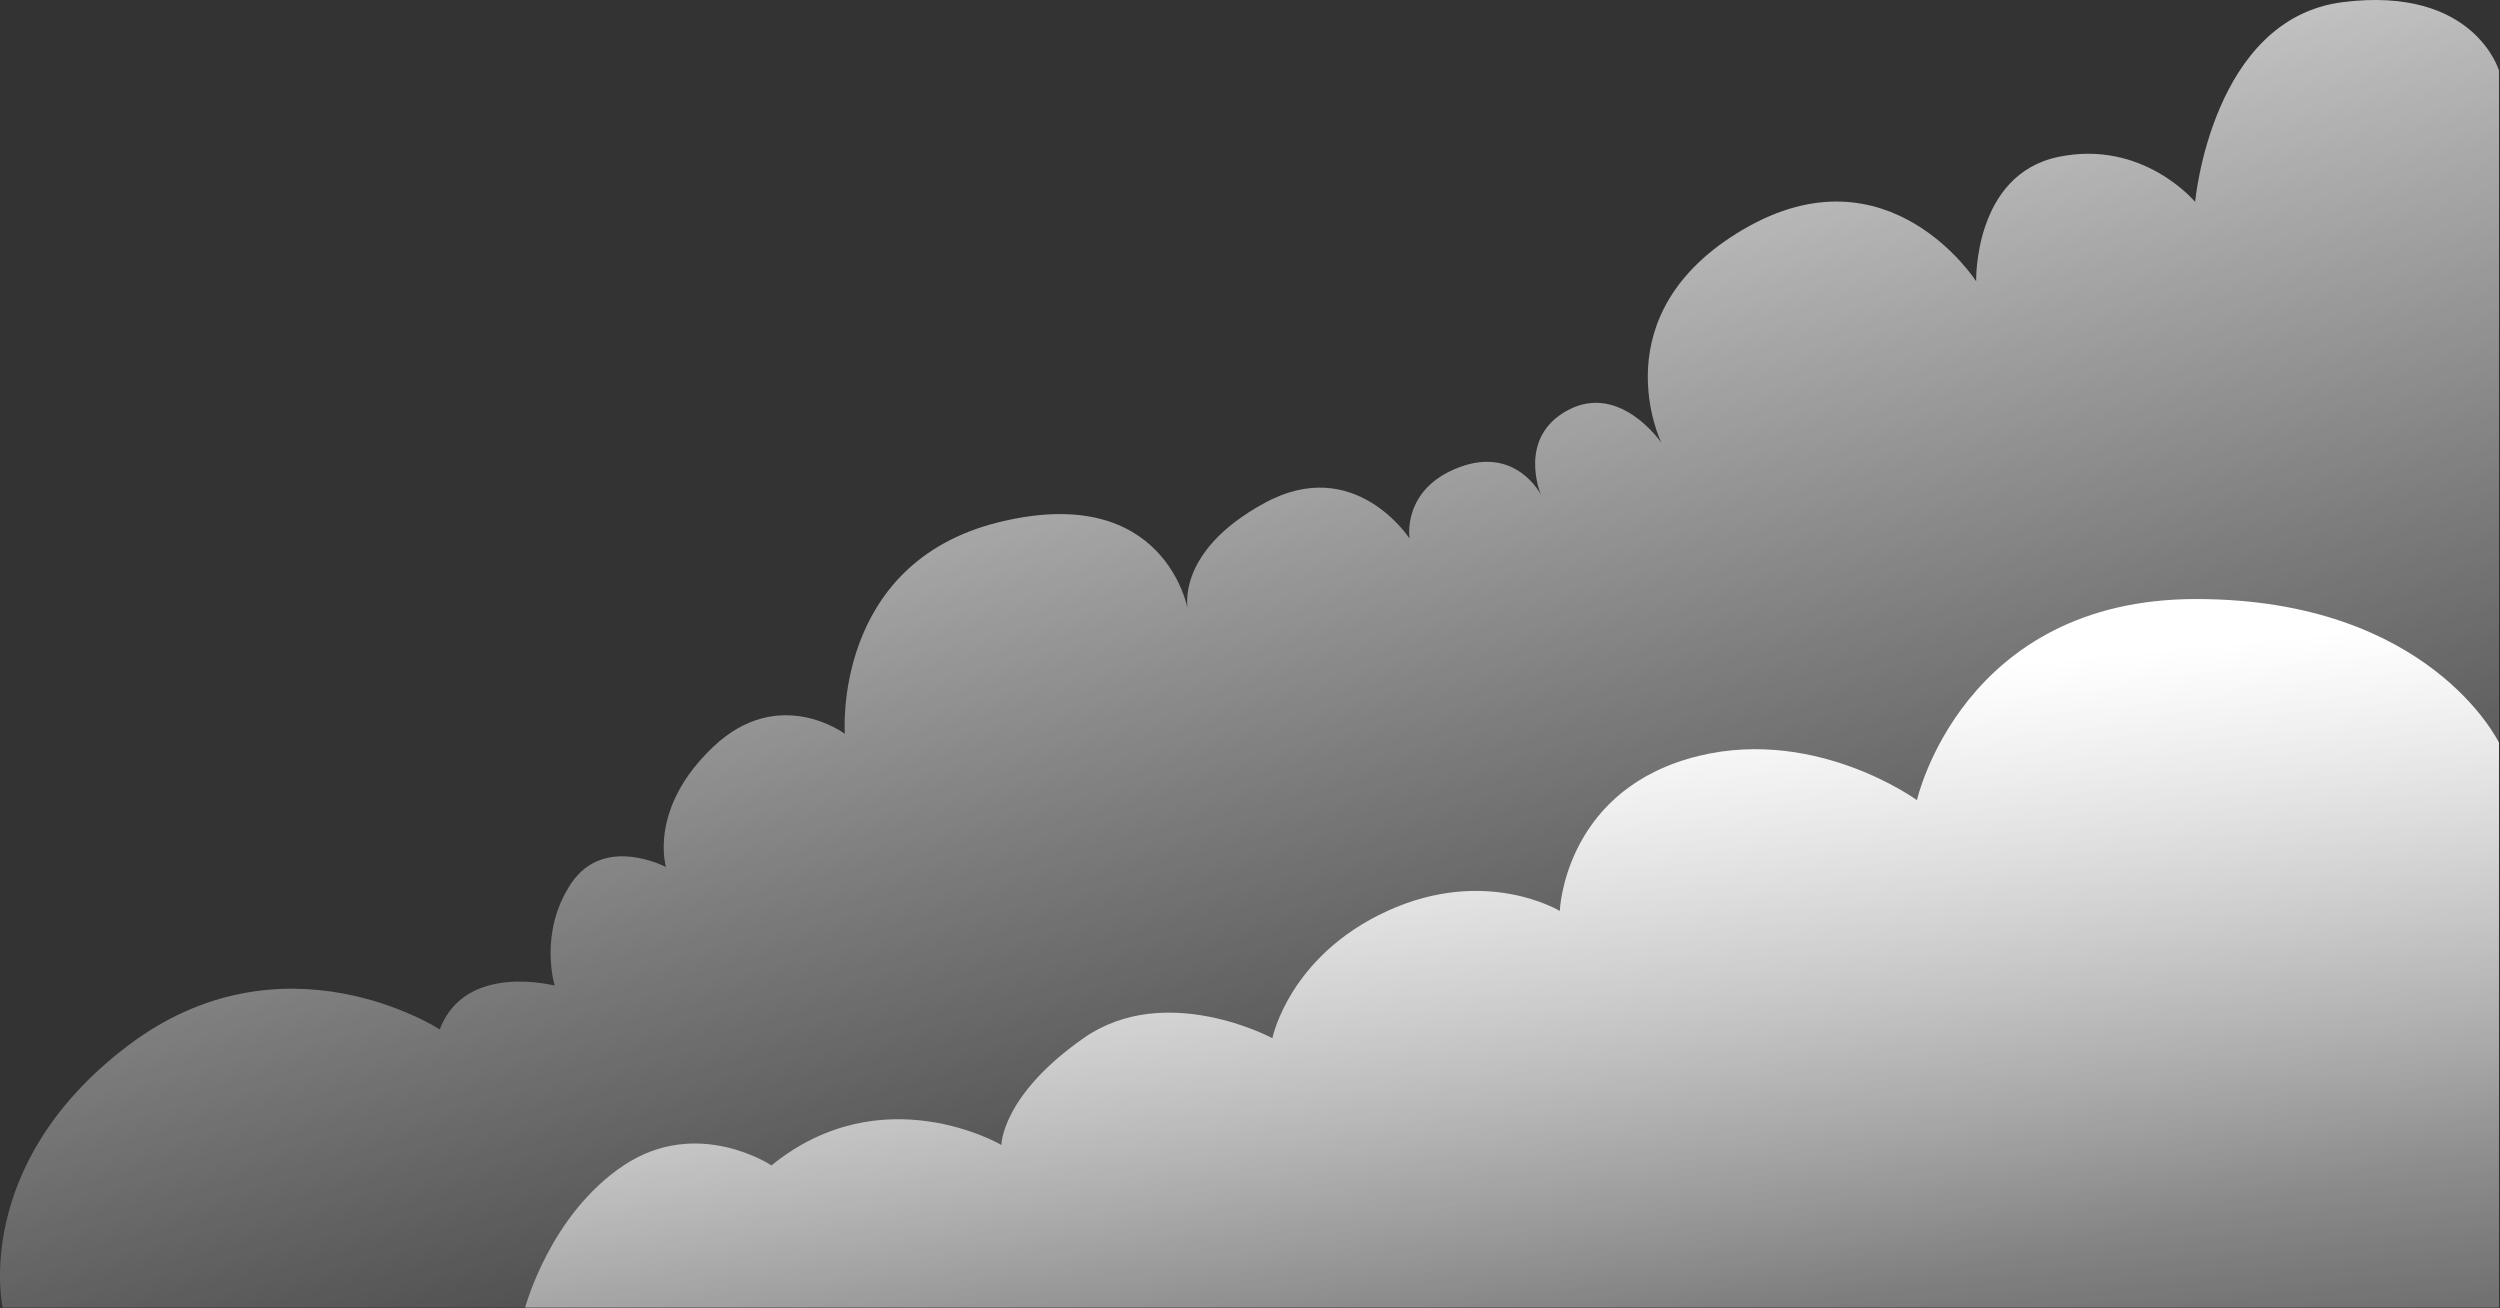 <svg width="560" height="293" viewBox="0 0 560 293" fill="none" xmlns="http://www.w3.org/2000/svg">
<rect x="0" y="0" width="560" height="293" fill="#333333" stroke="none"/>
<path d="M559.769 15.801C559.769 15.801 554.251 -3.206 524.82 0.473C495.39 4.151 491.711 45.231 491.711 45.231C491.711 45.231 480.062 31.178 461.055 35.151C442.048 39.124 442.661 63.012 442.661 63.012C442.661 63.012 423.041 32.355 390.545 51.362C358.049 70.369 372.151 99.186 372.151 99.186C372.151 99.186 362.954 85.697 351.305 91.829C339.655 97.96 345.174 110.835 345.174 110.835C345.174 110.835 339.655 99.799 326.78 104.704C313.904 109.609 315.743 120.645 315.743 120.645C315.743 120.645 303.481 101.639 283.248 112.675C263.014 123.711 266.08 136.587 266.08 136.587C266.08 136.587 261.175 107.77 223.774 116.967C186.373 126.164 189.243 164.374 189.243 164.374C189.243 164.374 174.528 153.337 159.813 167.243C145.097 181.149 149.193 194.221 149.193 194.221C149.193 194.221 135.287 186.863 127.93 197.9C120.572 208.936 124.251 220.782 124.251 220.782C124.251 220.782 104.214 215.46 98.5 230.592C98.5 230.592 63.38 207.734 28.431 234.393C-6.517 261.052 0.595 292.91 0.595 292.91H559.769V15.776V15.801Z" fill="url(#paint0_linear_510_38)"/>
<path d="M559.769 166.361C559.769 166.361 544.367 134.184 491.932 134.184C439.497 134.184 429.393 179.236 429.393 179.236C429.393 179.236 405.481 161.774 377.89 170.039C350.299 178.304 349.392 204.056 349.392 204.056C349.392 204.056 332.837 193.951 310.765 204.056C288.692 214.16 285.013 232.554 285.013 232.554C285.013 232.554 261.101 219.678 242.707 232.554C224.314 245.43 224.314 256.466 224.314 256.466C224.314 256.466 197.655 240.843 172.811 261.052C172.811 261.052 156.256 250.016 139.702 261.052C123.147 272.089 117.629 292.91 117.629 292.91H559.769V166.336V166.361Z" fill="url(#paint1_linear_510_38)"/>
<defs>
<linearGradient id="paint0_linear_510_38" x1="161.014" y1="-345.871" x2="317.975" y2="313.045" gradientUnits="userSpaceOnUse">
<stop offset="0.48" stop-color="white"/>
<stop offset="0.59" stop-color="white" stop-opacity="0.76"/>
<stop offset="0.79" stop-color="white" stop-opacity="0.36"/>
<stop offset="0.93" stop-color="white" stop-opacity="0.1"/>
<stop offset="1" stop-color="white" stop-opacity="0"/>
</linearGradient>
<linearGradient id="paint1_linear_510_38" x1="332.053" y1="160.278" x2="354.125" y2="390.226" gradientUnits="userSpaceOnUse">
<stop stop-color="white"/>
<stop offset="0.22" stop-color="white" stop-opacity="0.76"/>
<stop offset="0.6" stop-color="white" stop-opacity="0.36"/>
<stop offset="0.87" stop-color="white" stop-opacity="0.1"/>
<stop offset="1" stop-color="white" stop-opacity="0"/>
</linearGradient>
</defs>
</svg>
